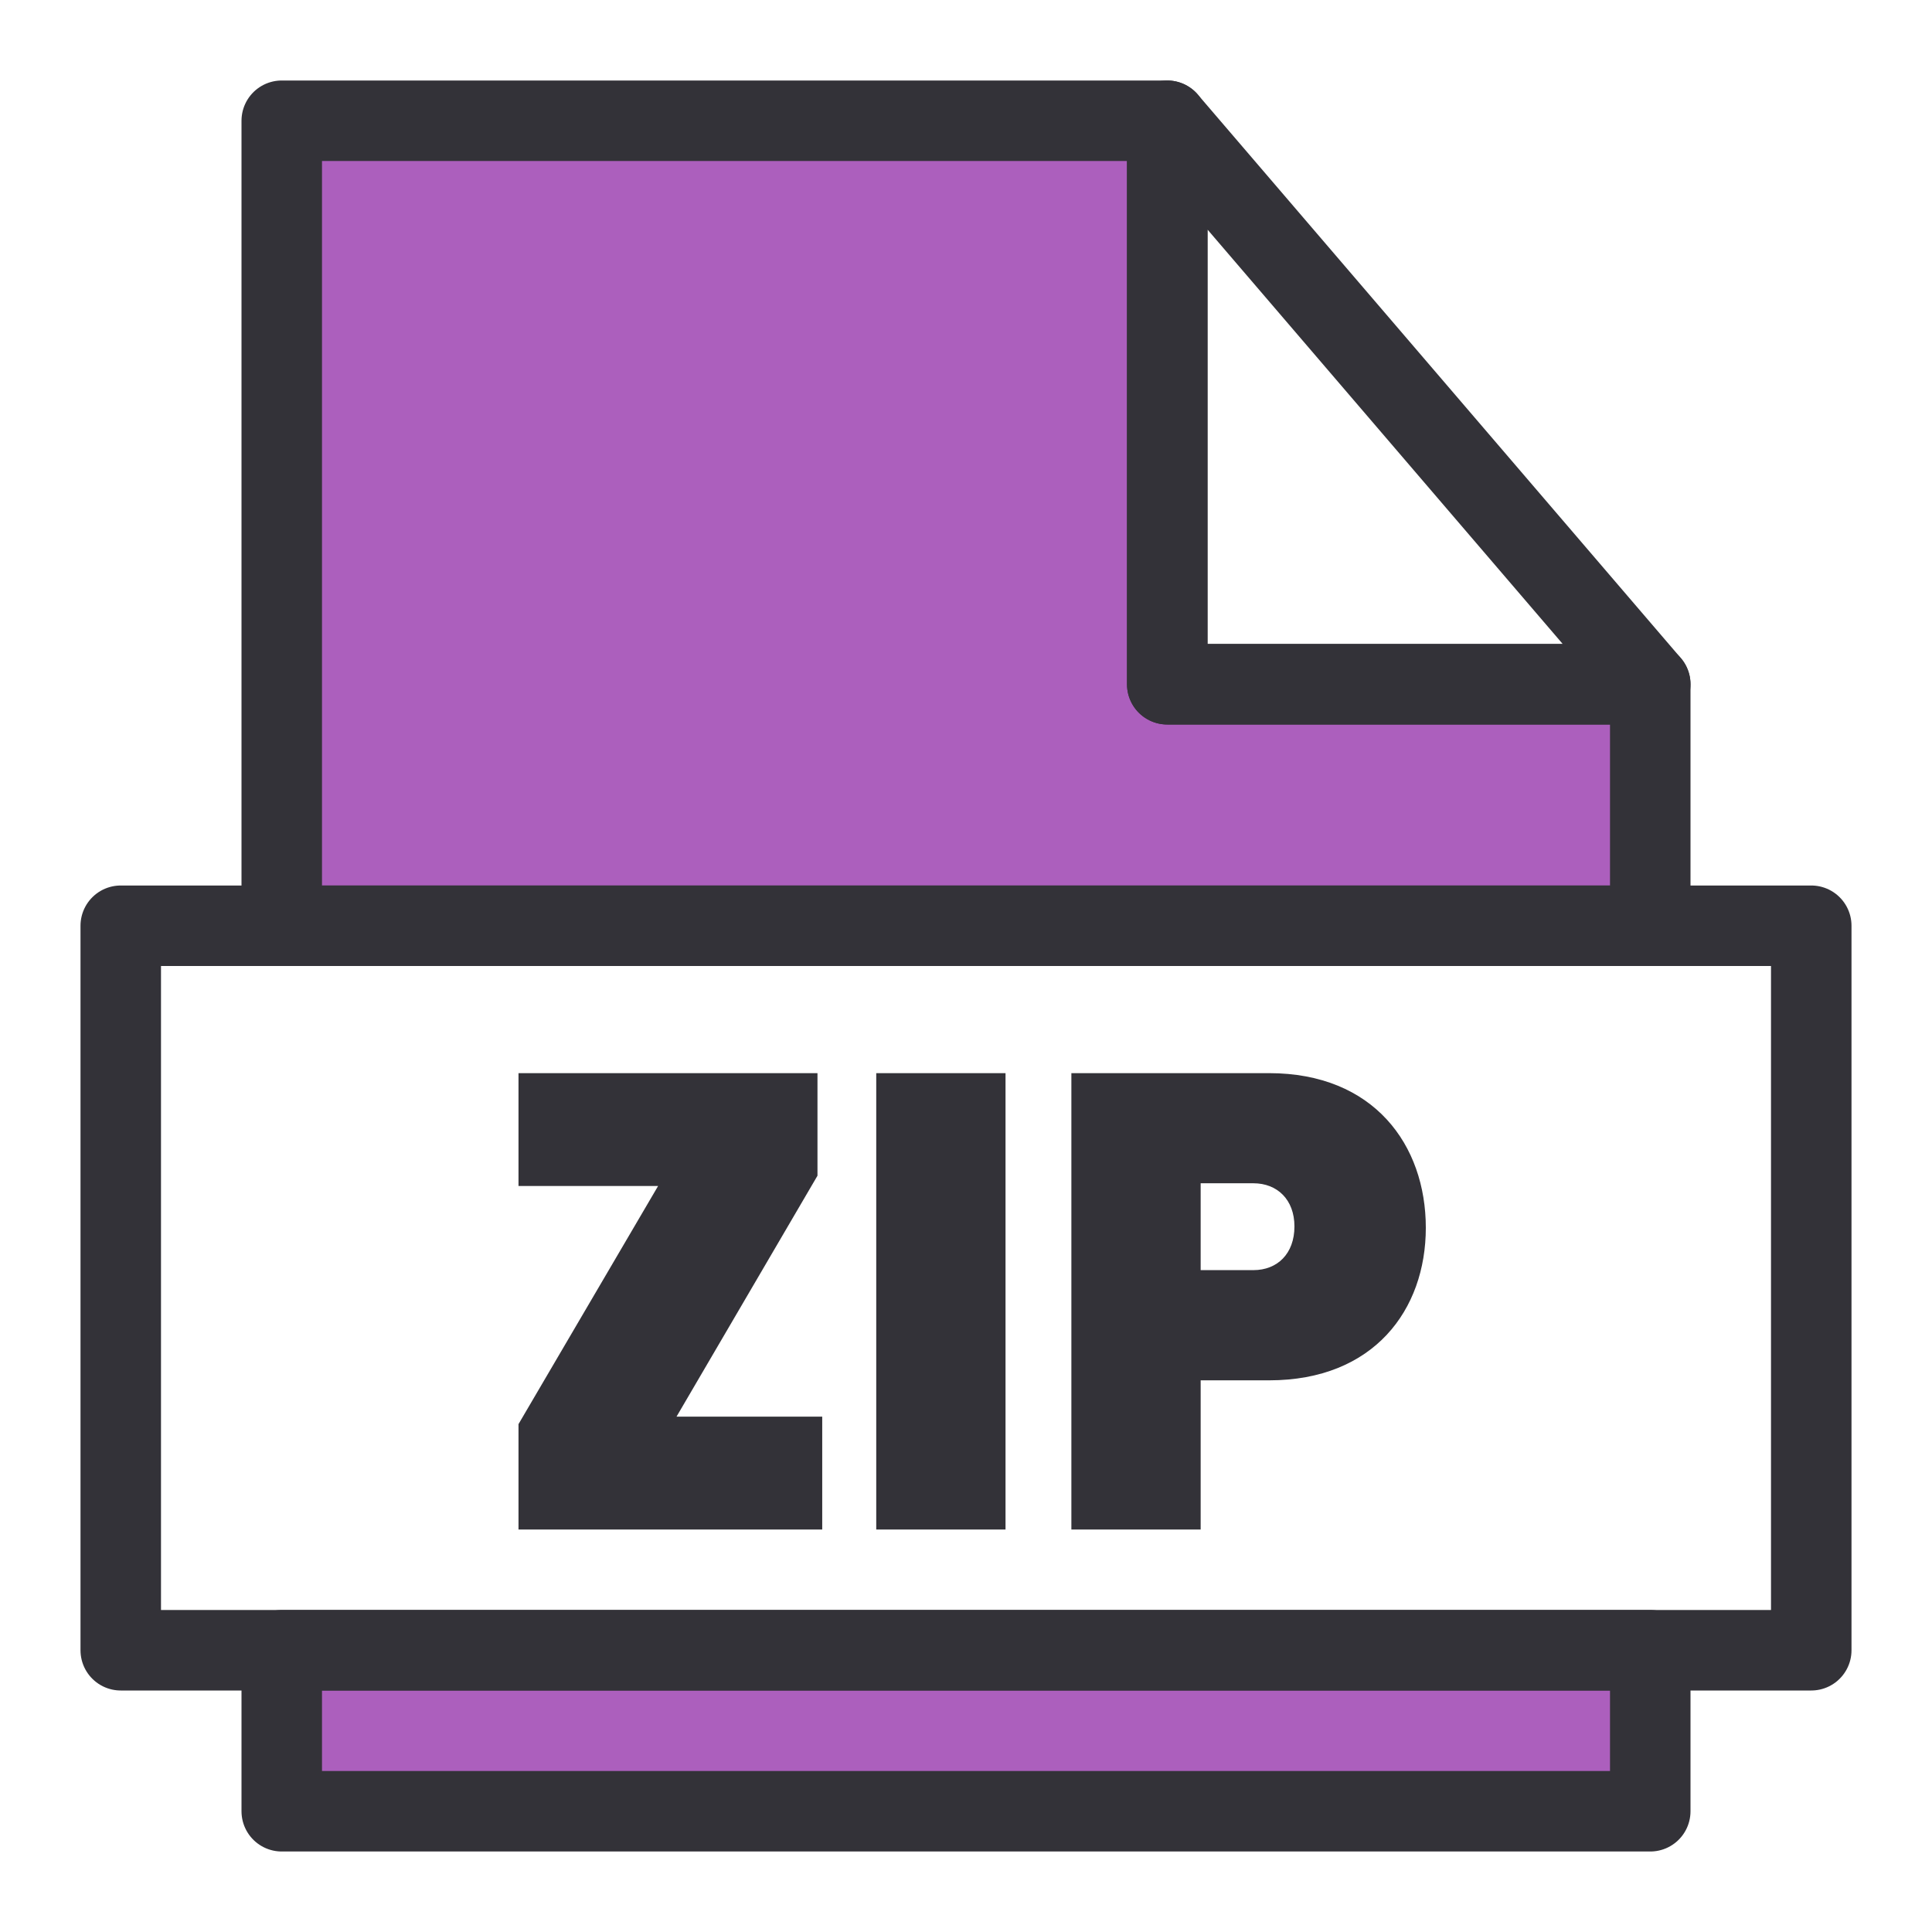 <svg xmlns="http://www.w3.org/2000/svg" xmlns:xlink="http://www.w3.org/1999/xlink" viewBox="0 0 24 24" fill="none">
  <path d="M20.5 20.5H3.5V22.5H20.5V20.5Z" fill="#AC5FBD" stroke="#333238" stroke-linejoin="round"/>
  <path d="M20.5 11.5V8.5H14.5V1.5H3.5V11.5H20.5Z" fill="#AC5FBD" stroke="#333238" stroke-linejoin="round"/>
  <path d="M22.5 11.5H1.5V20.5H22.5V11.5Z" stroke="#333238" stroke-linejoin="round"/>
  <path d="M20.5 8.5L14.5 1.5V8.5H20.5Z" stroke="#333238" stroke-linejoin="round"/>
  <path d="M6.441 19V17.691L8.175 14.733H6.441V13.331H10.155V14.605L8.404 17.598H10.214V19H6.441ZM10.885 19V13.331H12.491V19H10.885ZM13.309 19V13.331H15.765C17.066 13.331 17.712 14.223 17.712 15.252C17.712 16.271 17.066 17.147 15.765 17.147H14.915V19H13.309ZM16.08 15.235C16.08 14.903 15.867 14.699 15.57 14.699H14.915V15.778H15.57C15.867 15.778 16.08 15.575 16.08 15.235Z" fill="#333238"/>
</svg>